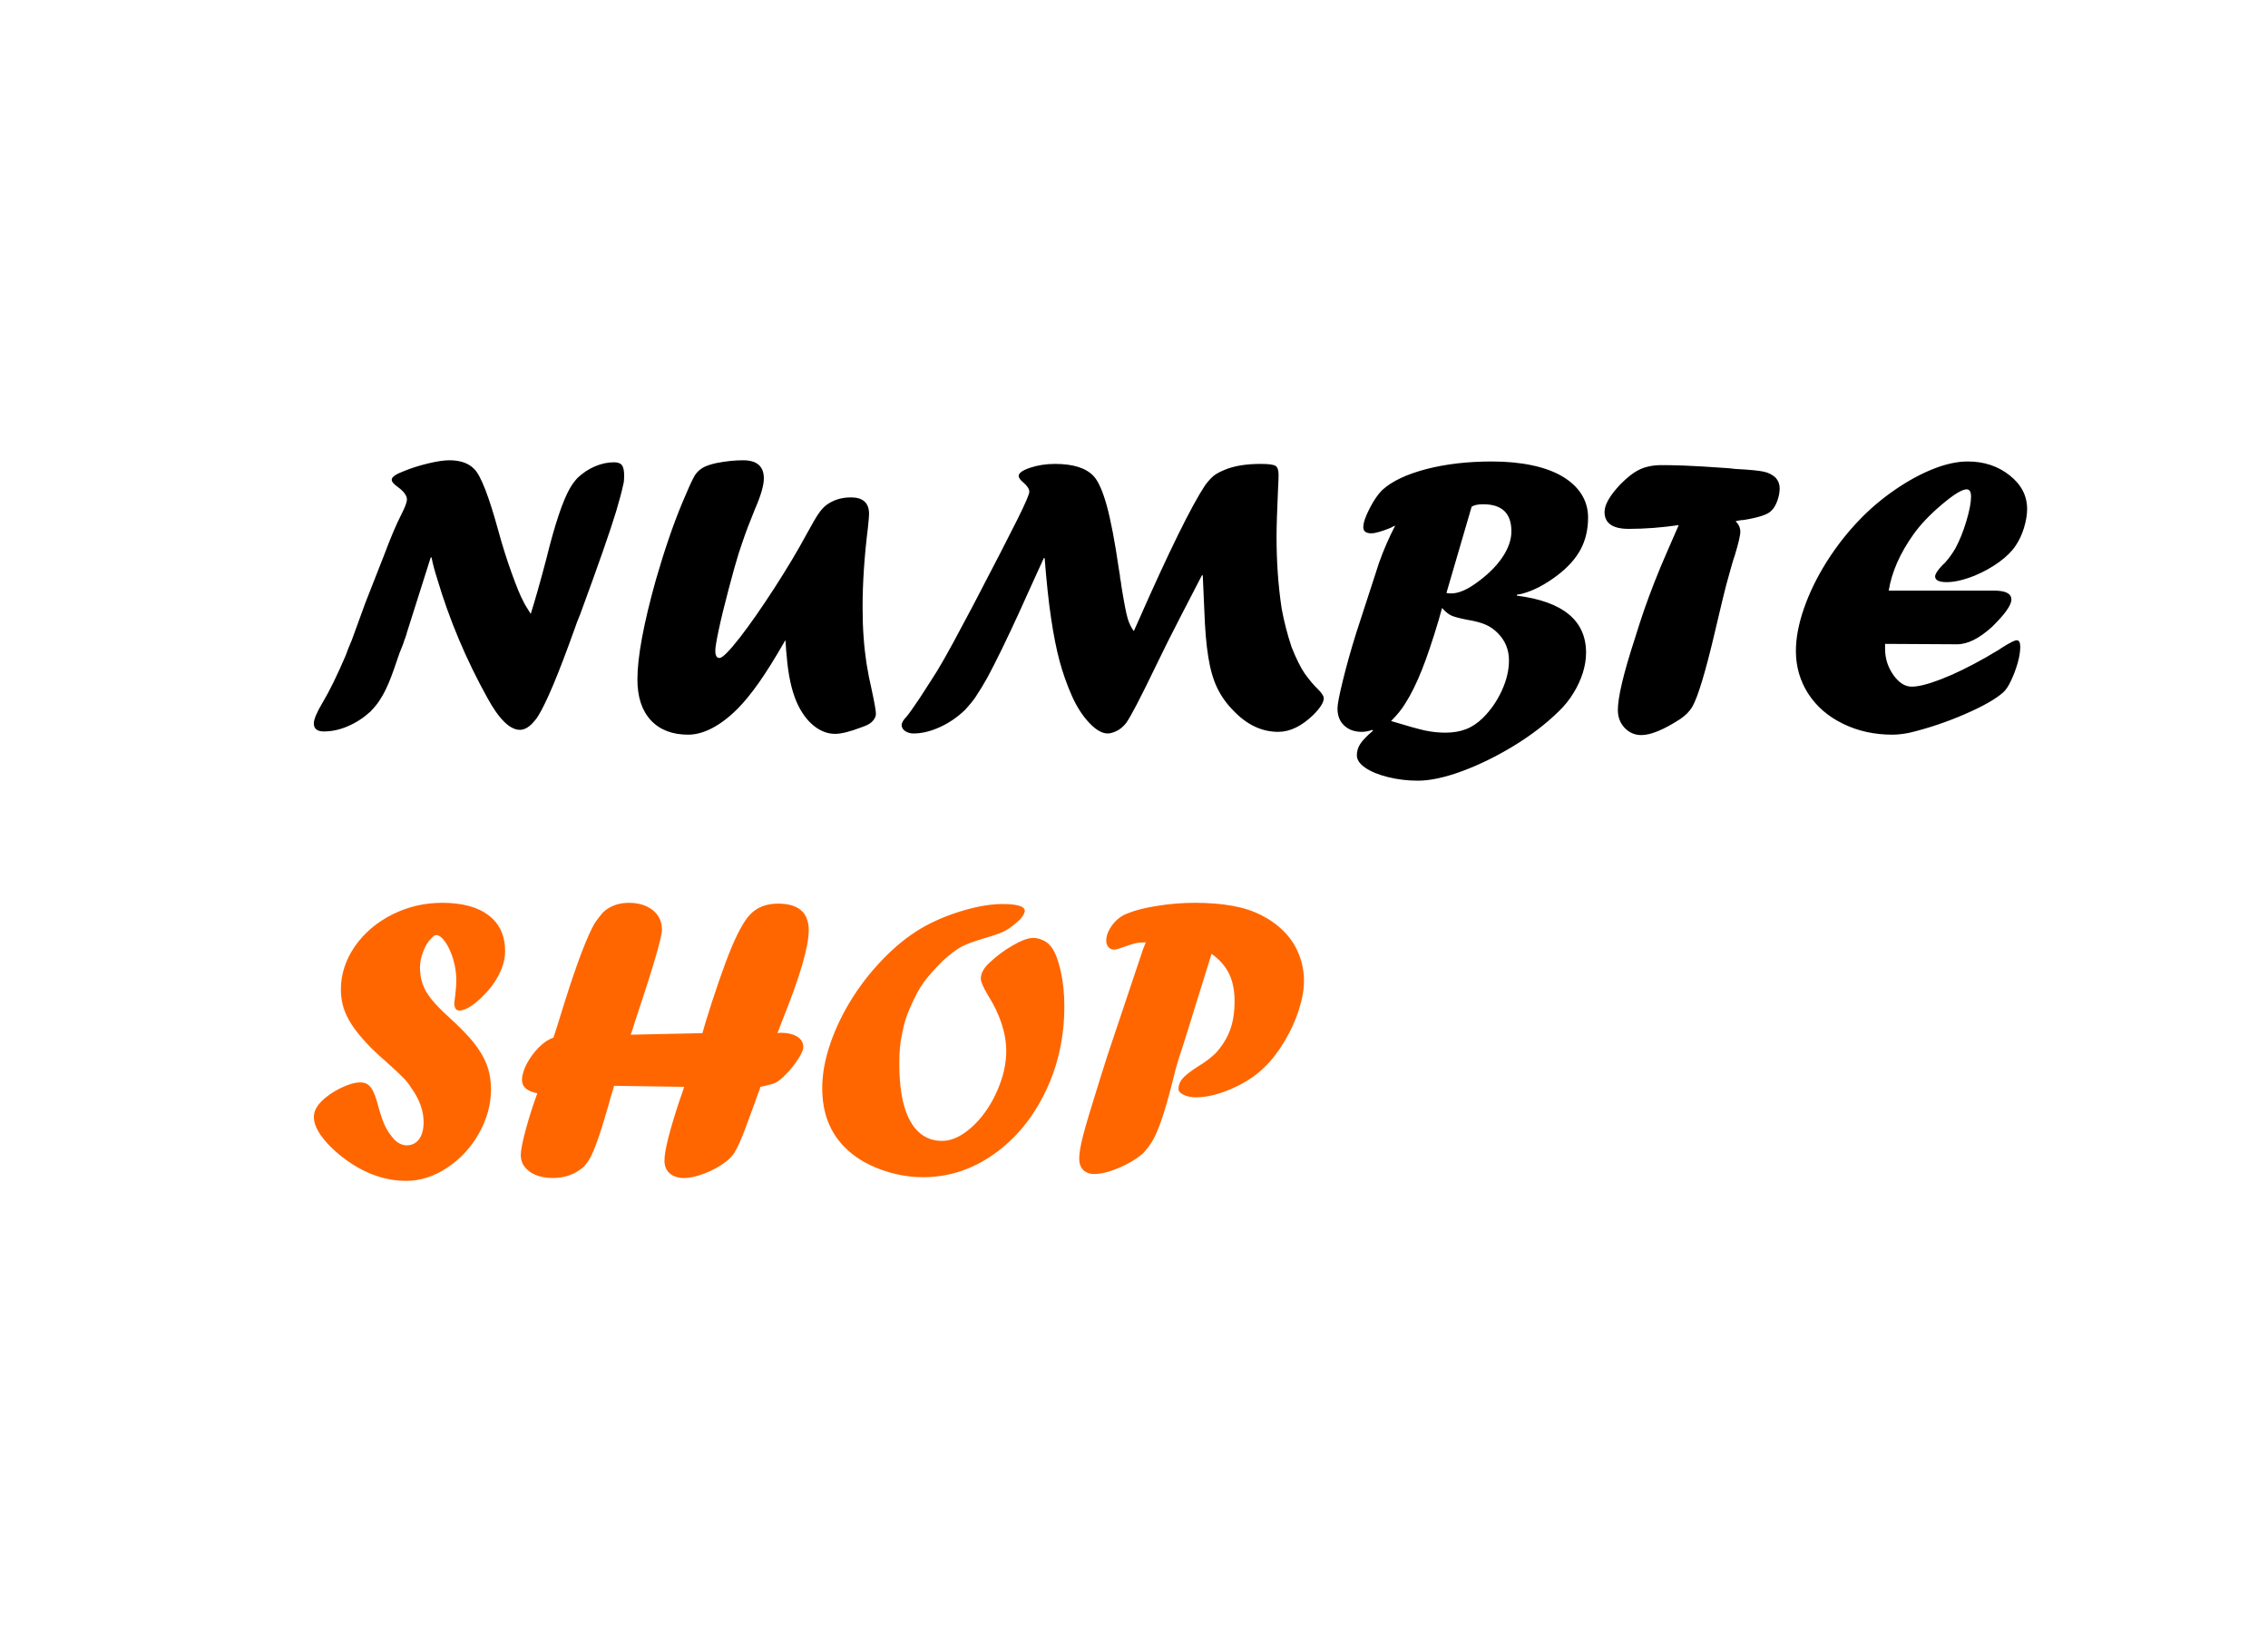 <?xml version="1.0" encoding="UTF-8"?>
<!DOCTYPE svg PUBLIC "-//W3C//DTD SVG 1.1//EN" "http://www.w3.org/Graphics/SVG/1.1/DTD/svg11.dtd">
<!-- Creator: CorelDRAW (Evaluation Version) -->
<svg xmlns="http://www.w3.org/2000/svg" xml:space="preserve" width="11.417in" height="8.268in" version="1.1" style="shape-rendering:geometricPrecision; text-rendering:geometricPrecision; image-rendering:optimizeQuality; fill-rule:evenodd; clip-rule:evenodd"
viewBox="0 0 11417.32 8267.72"
 xmlns:xlink="http://www.w3.org/1999/xlink"
 xmlns:xodm="http://www.corel.com/coreldraw/odm/2003">
 <defs>
  <style type="text/css">
   <![CDATA[
    .fil0 {fill:black;fill-rule:nonzero}
    .fil1 {fill:#FF6600;fill-rule:nonzero}
   ]]>
  </style>
 </defs>
 <g id="Layer_x0020_1">
  <path class="fil0" d="M1770.87 3222.54l68.38 -187.91 94.13 -239.72c32.51,-86.66 61.28,-155.4 87.36,-205.84 18.28,-35.56 27.76,-60.94 27.76,-75.5 0,-18.96 -15.57,-39.95 -46.38,-62.65 -19.99,-13.87 -30.13,-26.06 -30.13,-36.57 0,-13.2 20.66,-27.76 61.61,-43 34.86,-14.54 74.83,-27.09 119.85,-38.24 44.7,-10.85 81.26,-16.27 109.02,-16.27 55.52,0 97.17,14.9 125.6,44.7 33.19,33.52 73.83,138.83 121.89,314.87 19.65,71.79 41.65,141.2 65.7,207.9 24.04,67.04 43.67,115.12 59.6,144.22 4.72,10.85 16.91,31.15 36.56,61.61 22,-69.39 47.72,-160.46 77.52,-273.21 43.67,-177.77 83.98,-297.61 120.18,-359.92 11.52,-19.96 24.38,-37.24 38.94,-52.48 27.09,-25.38 56.55,-44.34 88.03,-57.56 31.48,-13.2 62.98,-19.96 94.8,-19.96 19.31,0 32.51,5.06 39.95,14.9 7.13,9.81 10.84,27.76 10.84,53.48 0,18.96 -1.37,33.19 -4.41,42.66 -7.1,34.19 -18.96,78.89 -35.2,133.4 -16.61,54.85 -39.95,124.93 -70.09,210.93 -30.13,85.66 -67.37,189.62 -112.41,311.84l-14.9 36.57c-5.42,15.91 -9.81,28.77 -13.87,38.92 -79.92,223.47 -140.86,368.37 -182.49,435.07 -8.47,13.56 -18.98,26.42 -30.81,38.61 -20.32,20.32 -40.64,30.47 -60.61,30.47 -50.79,0 -105.64,-54.18 -164.54,-162.17 -107.01,-193.34 -190.96,-392.75 -251.57,-597.57 -12.52,-38.61 -22.34,-74.5 -28.77,-108.35l-4.08 0 -119.85 378.18c-1.37,6.76 -4.06,14.9 -7.8,25.39 -4.06,10.17 -7.44,19.98 -10.15,29.13 -2.71,7.44 -5.76,15.57 -9.48,24.38 -3.38,8.8 -6.76,16.24 -9.14,22.34 -22,65.69 -39.61,115.45 -53.51,148.64 -13.87,33.18 -27.76,60.61 -41.63,82.27 -11.85,20.32 -29.46,42.66 -52.5,66.37 -33.85,30.81 -71.09,55.18 -112.05,72.8 -40.98,17.94 -81.6,26.75 -121.89,26.75 -33.52,0 -50.46,-13.56 -50.46,-40.65 0,-20.3 14.9,-55.52 44.7,-105.62 34.19,-57.22 72.8,-136.11 115.79,-236.33 7.1,-20.99 17.25,-46.71 30.47,-76.85zm2183.46 2.38l2.02 0 -4.06 0c-50.1,87.33 -94.13,157.76 -131.7,211.26 -37.93,53.84 -73.8,97.51 -108.02,132.04 -42.3,42.32 -84.63,74.5 -126.95,96.83 -42.32,22 -82.61,33.19 -121.21,33.19 -80.59,0 -143.22,-24.38 -188.25,-72.8 -45.04,-48.76 -67.37,-117.14 -67.37,-205.17 0,-113.78 31.15,-281.03 93.12,-502.1 21.33,-73.47 42.66,-142.21 64.66,-206.2 21.67,-64.32 45.37,-126.61 70.42,-186.55 25.05,-60.27 44.34,-102.93 58.23,-128.31 9.81,-16.94 23.37,-30.81 39.95,-40.98 16.94,-10.48 40.98,-18.62 71.79,-25.39 47.39,-9.14 92.09,-13.89 133.74,-13.89 69.75,0 104.61,30.47 104.61,91.08 0,34.21 -14.56,85.65 -44.36,153.72 -26.73,65 -48.06,121.21 -63.99,168.93 -1.35,3.74 -3.39,10.51 -6.77,20.32 -3.38,9.48 -7.1,21.33 -11.85,35.22 -12.52,39.61 -29.1,99.19 -50.09,178.75 -21,79.56 -37.57,146.93 -49.43,202.48 -11.85,55.52 -17.94,91.75 -17.94,108.33 0,24.38 7.1,36.57 20.99,36.57 14.9,0 49.43,-34.53 102.91,-103.27 50.79,-65.33 108.69,-148.61 174.05,-249.53 65,-100.89 118.48,-190.6 160.8,-269.16 27.76,-51.13 48.08,-85.99 60.94,-104.61 12.88,-18.98 26.08,-33.18 39.28,-43.35 34.89,-25.72 76.18,-38.58 123.93,-38.58 60.61,0 91.08,27.76 91.08,83.28 0,11.18 -2.04,34.53 -5.76,69.41 -17.94,144.22 -26.75,277.63 -26.75,399.85 0,55.52 1.7,105.98 5.09,150.68 3.05,45.01 8.13,89.04 14.56,132.04 6.77,43 15.57,88.37 26.73,135.78 13.89,64.32 20.66,103.6 20.66,118.14 0,10.51 -3.72,20.66 -10.82,29.8 -10.51,15.91 -31.5,28.79 -62.65,38.61 -57.56,22 -101.23,32.85 -131.7,32.85 -38.27,0 -74.5,-13.89 -108.69,-41.65 -33.85,-27.76 -62.28,-66.7 -84.65,-117.13 -25.72,-58.93 -42.66,-135.78 -50.43,-230.91 -2.04,-15.93 -4.08,-42.32 -6.09,-79.56zm1753.47 -48.08l19.96 -44.7c155.74,-353.47 268.84,-583.35 338.93,-689.66 11.16,-14.56 20.63,-26.08 28.77,-34.21 7.8,-8.44 16.94,-15.91 27.09,-22.34 10.48,-6.76 23.7,-13.2 40.28,-19.96 47.41,-20.66 109.03,-30.83 184.2,-30.83 39.28,0 63.65,3.41 74.14,9.83 10.15,6.77 15.23,21.67 15.23,44.68 0,17.94 -0.67,37.26 -2.04,57.56 -5.4,119.51 -8.11,204.16 -8.11,254.61 0,126.97 8.44,247.49 25.72,361.24 11.52,63.65 28.09,128.34 49.76,193.67 23.37,58.57 45.37,103.27 66.7,134.41 25.07,34.19 46.41,59.6 63.65,75.51 21.33,20.99 31.84,37.24 31.84,48.42 0,20.66 -17.61,48.42 -52.5,83.61 -58.9,56.89 -117.81,85.32 -176.73,85.32 -82.61,0 -157.76,-35.54 -225.13,-106.31 -34.55,-34.53 -61.64,-72.77 -81.94,-114.76 -20.32,-41.99 -35.22,-94.13 -45.04,-156.1 -10.17,-61.95 -16.6,-140.84 -19.98,-235.98 -4.73,-103.6 -7.1,-161.83 -7.78,-175.03l-4.08 0c-41.63,80.23 -76.18,147.27 -103.94,200.75 -27.76,53.84 -50.43,98.2 -68.05,133.4 -17.28,34.89 -37.93,77.21 -61.95,126.3 -75.17,156.07 -124.26,250.54 -147.63,283.05 -1.01,1.34 -3.72,4.39 -7.78,9.14 -4.08,4.39 -7.46,8.11 -10.84,10.82 -11.18,10.51 -24.04,18.62 -38.27,24.37 -14.2,5.76 -26.06,8.47 -36.2,8.47 -27.78,0 -58.26,-17.28 -91.44,-52.14 -33.52,-34.89 -62.62,-79.56 -87.67,-134.75 -25.74,-58.23 -46.74,-117.49 -62.98,-177.76 -16.24,-60.61 -30.47,-132.04 -42.66,-214.98 -12.52,-82.61 -23.03,-183.86 -32.51,-303.37l-4.05 0c-19.63,43.67 -34.53,76.18 -44.7,97.85 -9.81,22 -25.39,55.52 -45.71,100.89 -20.63,45.37 -32.48,71.79 -35.87,79.22 -27.42,59.94 -55.88,120.54 -85.68,181.82 -30.11,61.28 -54.15,108.35 -72.1,141.54 -18.28,33.16 -38.27,66 -59.93,98.52 -10.15,15.24 -27.43,36.9 -52.81,64.66 -38.94,37.24 -81.6,66.37 -127.64,87.02 -46.38,20.99 -90.07,31.48 -131.7,31.48 -15.93,0 -29.8,-4.06 -41.65,-11.85 -11.85,-8.13 -17.95,-18.28 -17.95,-30.81 0,-11.18 8.81,-26.08 26.75,-44.7 10.15,-11.85 31.48,-42.32 64.66,-91.41l57.56 -89.37c35.89,-53.15 89.71,-147.96 161.83,-285.09l47.75 -89.37c111.38,-213.3 186.55,-359.23 225.49,-437.78 38.94,-78.56 58.57,-123.9 58.57,-136.45 0,-13.87 -10.15,-29.44 -30.13,-46.71 -15.57,-12.52 -23.37,-23.7 -23.37,-32.85 0,-14.54 19.31,-28.43 57.56,-41.29 38.61,-12.86 80.26,-19.31 125.27,-19.31 90.74,0 155.41,20.32 193.67,60.61 24.04,25.07 46.04,74.83 66.7,148.64 20.32,73.8 40.96,181.15 61.28,321.65 1.37,8.11 2.37,14.2 3.05,18.62 0.67,4.39 1.37,8.13 2.04,11.52 0.67,3.05 1.01,7.44 1.01,12.86 3.72,18.62 5.76,30.81 5.76,36.9 13.89,85.65 24.38,140.84 31.81,165.55 7.13,25.07 17.61,46.74 31.5,65.36zm1700.64 -626.37l-126.97 434.4c7.8,1.68 15.57,2.37 23.7,2.37 34.53,0 75.17,-16.27 121.21,-48.76 57.56,-40.31 102.57,-83.64 134.41,-129.68 31.81,-46.04 47.72,-90.74 47.72,-134.41 0,-90.74 -47.39,-136.11 -142.19,-136.11 -26.08,0 -45.7,4.06 -57.89,12.19zm-148.98 509.9c-2.71,8.44 -5.42,17.93 -8.13,28.77 -2.71,10.49 -5.42,20.32 -8.11,29.46 -31.5,105.28 -59.94,190.6 -86.35,255.96 -26.06,65.33 -53.48,121.21 -82.61,166.56 -16.58,27.78 -40.29,57.22 -71.43,88.37 79.9,24.38 137.12,40.31 170.98,47.75 34.19,7.1 68.04,10.85 101.9,10.85 38.94,0 73.47,-5.76 103.6,-17.28 30.14,-11.52 58.57,-30.47 84.98,-56.19 38.94,-38.27 70.76,-83.64 95.13,-136.45 24.71,-53.17 36.9,-104.28 36.9,-153.72 0,-54.18 -18.95,-100.22 -56.53,-137.8 -18.28,-18.62 -38.94,-32.85 -61.95,-42.66 -22.7,-9.81 -54.18,-18.28 -94.46,-24.71 -37.26,-7.46 -62.98,-14.23 -77.54,-21 -14.57,-6.76 -30.14,-19.29 -46.38,-37.91zm-433.36 129.66l116.13 -357.19c22.67,-63.99 49.76,-126.3 81.24,-186.91 -3.05,0.7 -10.82,4.08 -22.67,10.84 -45.71,18.62 -77.88,27.76 -97.17,27.76 -27.09,0 -40.62,-10.15 -40.62,-30.81 0,-22 10.48,-53.15 31.81,-94.46 20.99,-40.96 42.32,-71.79 63.31,-92.42 48.42,-44.36 121.89,-79.22 220.74,-105.31 98.87,-25.72 209.24,-38.6 331.8,-38.6 73.83,0 140.87,6.45 200.78,18.98 59.94,12.53 110.73,31.15 153.06,55.86 42.3,25.05 74.47,54.85 96.81,90.07 22.03,35.2 33.19,74.14 33.19,117.13 0,60.27 -12.53,113.75 -37.57,160.83 -25.39,47.05 -65,91.08 -119.17,132.04 -60.27,45.04 -117.16,74.83 -170.64,89.4 -5.76,2.02 -16.27,4.06 -30.81,6.09l0 5.06c231.92,29.46 348.05,125.27 348.05,287.1 0,32.51 -5.43,66.37 -16.24,101.25 -11.18,34.86 -26.75,69.41 -47.75,102.93 -20.66,33.85 -45.7,64.66 -74.83,92.42 -62.62,61.28 -137.12,118.5 -223.45,171.31 -86.33,52.81 -173.02,95.47 -260.37,127.98 -87,32.18 -161.83,48.42 -223.78,48.42 -52.47,0 -102.26,-6.09 -150.32,-17.95 -47.74,-11.85 -86.02,-27.43 -114.45,-47.05 -28.43,-19.31 -42.66,-40.31 -42.66,-62.98 0,-20.32 5.76,-39.61 17.28,-57.22 11.49,-17.95 32.82,-39.95 63.99,-66.37l-3.74 -4.06c-17.92,6.43 -35.53,9.81 -52.81,9.81 -36.23,0 -65.67,-10.49 -88.37,-31.81 -22.67,-21 -33.85,-49.76 -33.85,-85.99 0,-20.66 9.14,-68.41 27.76,-143.55 18.62,-75.17 40.28,-152.72 65.36,-232.61zm1838.77 -143.55l-10.15 42.66c-3.41,14.57 -6.09,26.75 -8.81,37.24 -2.71,10.17 -4.75,18.95 -6.43,26.75 -1.7,7.44 -3.41,15.24 -5.42,23.37 -47.75,203.48 -85.99,330.77 -115.12,381.9 -13.53,22.34 -33.18,42.66 -59.6,60.61 -83.62,54.18 -148.97,81.27 -196.7,81.27 -33.18,0 -60.94,-12.19 -83.98,-36.23 -22.67,-24.04 -34.19,-54.18 -34.19,-89.73 0,-65 28.43,-184.51 85.32,-359.23 17.28,-55.52 32.85,-103.94 47.05,-144.89 14.23,-40.98 31.5,-87.36 51.46,-138.83 20.32,-51.8 43.02,-106.65 68.74,-164.88 25.39,-58.23 43.33,-99.21 53.84,-123.23 -87.02,12.53 -171,18.96 -251.57,18.96 -81.26,0 -121.89,-28.46 -121.89,-85.32 0,-36.23 26.42,-82.28 79.23,-138.49 35.89,-36.56 68.74,-61.61 99.21,-75.84 30.47,-14.2 67.04,-21.33 110.03,-21.33 27.76,0 66,0.69 114.09,2.37 48.42,1.7 115.46,5.76 201.45,11.85l27.76 2.04 26.75 3.05c72.8,3.72 120.54,8.47 143.89,13.87 23.04,5.09 43.02,15.24 59.26,30.47 13.2,15.24 19.96,32.85 19.96,52.5 0,20.97 -4.06,42.66 -12.19,64.66 -8.44,22.34 -18.28,38.58 -30.11,49.09 -16.6,18.62 -62.65,33.85 -138.82,46.38 -6.77,0 -13.53,0.67 -21,2.04l-19.63 4.06c15.91,15.91 23.68,33.52 23.68,52.81 0,18.64 -9.48,58.93 -28.09,120.2 -6.09,15.24 -20.3,65 -43.33,149.65l-14.9 59.6 -9.81 40.62zm1186.7 196.72l-361.94 -2.04 0 24.71c0,48.42 13.87,92.09 41.63,131.7 27.78,39.28 58.59,58.93 92.44,58.93 34.19,0 83.95,-12.52 148.97,-37.93 65.33,-25.05 139.47,-61.28 222.78,-108.33l34.86 -20.66c23.7,-13.22 39.95,-23.37 48.42,-29.8 39.28,-24.71 63.65,-36.9 73.47,-36.9 11.85,0 17.94,10.82 17.94,32.85 0,23.68 -4.39,50.77 -12.86,81.24 -8.81,30.47 -19.63,59.6 -32.85,87.7 -13.2,28.45 -26.39,48.42 -39.61,60.27 -37.57,33.52 -102.24,70.42 -193.65,110.04 -91.08,39.61 -183.86,70.76 -277.98,93.45 -31.48,6.43 -60.61,9.81 -87.33,9.81 -90.41,0 -173.35,-18.28 -248.52,-55.19 -75.17,-36.57 -133.4,-87.36 -174.69,-151.35 -41.32,-64.33 -61.98,-136.09 -61.98,-214.64 0,-65.02 13.56,-136.79 40.65,-214.67 27.09,-78.19 65.33,-156.41 114.09,-234.29 49.09,-77.52 104.28,-148.28 165.91,-211.93 53.48,-55.88 113.42,-106.31 179.44,-151.69 66.34,-45.37 130.67,-80.23 192.98,-104.61 62.63,-24.74 119.85,-36.93 172.32,-36.93 81.94,0 152.38,23.37 210.94,70.08 58.57,46.4 87.7,102.93 87.7,168.96 0,29.1 -5.42,60.94 -15.93,95.47 -10.48,34.22 -24.71,64.33 -42.66,90.41 -18.28,27.76 -46.04,54.85 -82.27,81.27 -36.23,26.39 -77.19,49.43 -122.89,68.38 -54.85,22 -101.93,32.85 -140.84,32.85 -38.94,0 -58.59,-9.48 -58.59,-28.79 0,-11.16 10.85,-28.77 32.85,-52.47 23.7,-21.33 46.74,-50.43 68.41,-87.33 21.33,-38.94 39.95,-84.98 55.85,-137.82 15.91,-53.14 23.7,-94.46 23.7,-124.26 0,-24.38 -7.46,-36.57 -22,-36.57 -23.03,0 -64.69,25.41 -124.93,76.54 -60.27,50.77 -108.02,100.89 -143.22,150.65 -33.18,46.38 -60.27,93.45 -81.6,141.18 -21,48.08 -35.22,95.16 -42.66,141.54l530.2 0c58.23,0 87.36,14.9 87.36,45.04 0,28.09 -32.51,73.8 -97.17,137.12 -64.35,58.57 -122.92,88.03 -176.74,88.03z"/>
  <path class="fil1" d="M1870.76 5277.68c-56.89,-57.56 -96.84,-108.69 -119.87,-153.37 -23.37,-44.36 -34.86,-92.09 -34.86,-143.22 0,-76.51 23.35,-148.64 69.75,-216.35 46.71,-67.37 109.36,-120.88 187.56,-160.49 78.22,-39.61 162.53,-59.6 252.24,-59.6 101.9,0 180.12,21.33 234.96,63.66 54.85,42.32 82.27,102.26 82.27,179.78 0,36.9 -9.81,75.51 -29.8,115.12 -19.63,39.95 -47.39,76.85 -82.27,111.4 -23.68,23.7 -46.04,41.99 -66.34,54.18 -20.66,12.19 -37.93,18.28 -51.8,18.28 -17.28,0 -25.74,-13.22 -25.74,-39.61 0,0.67 1.37,-9.84 4.06,-30.83 4.08,-31.14 6.09,-58.91 6.09,-83.28 0,-34.53 -5.06,-69.08 -15.24,-103.6 -10.48,-34.86 -23.68,-63.99 -39.95,-87.36 -16.24,-23.34 -31.48,-35.2 -46.04,-35.2 -7.44,0 -15.57,5.76 -25.05,16.92 -17.94,18.28 -31.81,41.31 -41.65,68.74 -9.81,27.42 -14.9,53.14 -14.9,76.85 0,29.46 4.42,57.22 12.89,82.61 8.8,25.41 23.68,51.46 45.01,77.88 20.99,26.42 49.11,55.19 84.31,87 55.52,50.12 98.52,94.13 128.65,131.72 30.13,37.91 52.13,75.15 66.03,112.74 13.89,37.24 20.66,77.86 20.66,121.55 0,76.52 -20.32,150.65 -60.61,222.11 -40.28,71.43 -93.79,128.99 -160.15,172.99 -66.34,44.03 -135.08,66.03 -205.84,66.03 -67.37,0 -133.07,-14.56 -197.39,-43.67 -63.99,-29.13 -124.26,-70.78 -180.45,-124.93 -58.23,-57.56 -87.36,-108.35 -87.36,-152.69 0,-27.09 12.86,-53.51 38.61,-79.25 26.39,-26.39 59.24,-48.75 97.84,-67.37 38.58,-18.62 71.09,-27.76 97.85,-27.76 14.9,0 28.09,3.72 38.6,11.52 10.48,7.44 19.96,20.32 28.1,38.6 8.47,18.28 16.58,43 24.37,74.14 12.53,44.36 24.04,77.19 34.86,98.87 10.51,21.33 25.41,42.66 44.37,63.99 19.96,19.96 40.96,29.78 62.62,29.78 26.42,0 47.41,-10.49 62.65,-31.15 15.24,-20.99 22.67,-49.43 22.67,-85.65 0,-56.89 -20.3,-113.75 -60.94,-170.64 -12.19,-19.29 -25.05,-36.23 -39.61,-51.13 -14.2,-14.9 -45.01,-43.67 -92.42,-86.33 -14.23,-11.85 -37.24,-32.85 -68.72,-62.98zm1220.87 188.25l-19.96 65.67c-3.38,14.57 -8.8,34.22 -16.26,58.59 -36.21,125.27 -65.67,207.54 -89.04,246.48 -4.39,8.11 -13.2,19.63 -25.72,34.86 -43,38.94 -95.16,58.57 -156.44,58.57 -48.76,0 -88.37,-10.82 -117.81,-32.15 -29.8,-21.67 -44.7,-49.09 -44.7,-82.94 0,-24.38 8.47,-68.41 25.72,-131.39 17.27,-63.3 36.56,-123.23 57.56,-180.12 -51.47,-9.81 -77.19,-32.15 -77.19,-66.37 0,-24.38 8.13,-52.14 24.38,-82.94 16.58,-30.81 36.9,-58.23 61.61,-82.94 24.71,-24.37 48.76,-40.28 72.13,-47.41 9.81,-28.43 28.77,-88.37 56.53,-179.42 62.65,-198.09 113.1,-331.13 152.02,-398.5 15.93,-22.36 29.46,-39.95 40.65,-52.5 34.19,-32.49 77.86,-48.76 131.36,-48.76 32.85,0 61.95,5.76 87.36,17.28 25.39,11.52 44.68,27.43 58.23,47.75 13.53,19.96 20.3,43.67 20.3,70.76 0,37.57 -46.72,196.36 -140.17,475.69 -1.01,4.75 -3.38,11.52 -6.09,20.32 -3.05,9.14 -5.76,16.91 -8.44,24.38l-3.74 7.77 361.94 -7.77 18.28 -62.65c20.66,-67.37 42.66,-134.07 65.36,-200.08 22.67,-65.69 42.32,-118.84 58.9,-158.81 16.24,-39.95 32.85,-75.15 49.43,-105.62 16.6,-30.47 32.17,-53.17 46.74,-68.4 34.19,-37.57 81.58,-56.53 141.85,-56.53 102.93,0 154.73,44.68 154.73,134.07 0,83.95 -45.04,237.01 -135.08,459.45 -12.55,31.81 -19.65,51.46 -22.36,58.57 2.71,-0.67 5.09,-1.01 6.77,-1.37 2.04,-0.33 4.41,-0.67 7.13,-0.67 35.53,0 63.99,6.43 84.98,19.31 20.64,12.86 31.15,30.11 31.15,52.13 0,14.54 -8.81,35.2 -26.75,62.29 -17.61,27.09 -36.57,51.13 -56.89,71.79 -19.96,21 -37.24,35.54 -51.8,44 -13.87,7.46 -40.62,14.9 -80.91,23.04l-4.06 15.91c-4.75,10.15 -11.52,28.43 -20.66,55.19 -13.89,38.61 -28.1,77.88 -42.66,116.8 -14.56,39.28 -26.42,69.41 -36.23,91.08 -9.48,21.67 -18.96,39.95 -28.1,54.51 -11.52,16.27 -24.37,29.8 -38.94,41.31 -31.84,24.71 -68.04,44.68 -109.02,60.61 -41.31,15.57 -75.17,23.35 -102.59,23.35 -31.15,0 -55.52,-7.77 -73.47,-23.01 -17.94,-15.57 -26.75,-37.24 -26.75,-65.36 0,-48.42 24.74,-147.61 74.5,-298.28 11.85,-32.82 19.96,-57.2 24.71,-72.44l-352.46 -5.09zm1655.63 -630.42c-45.37,45.71 -78.89,83.28 -99.55,112.74 -20.99,29.46 -43.33,71.43 -67.04,126.28 -17.95,39.61 -30.81,81.6 -38.61,125.96 -9.81,39.28 -14.9,89.38 -14.9,150.99 0,86.69 8.13,158.79 24.74,216.68 16.58,57.92 40.96,101.59 73.46,131.05 32.49,29.44 71.43,44 116.8,44 37.24,0 75.17,-13.53 113.75,-40.62 38.61,-27.09 73.47,-62.65 104.97,-106.65 31.48,-44.03 56.53,-93.12 75.84,-147.3 19.29,-54.17 28.77,-106.65 28.77,-156.74 0,-90.74 -31.15,-185.2 -93.09,-283.72 -23.37,-39.61 -34.89,-67.04 -34.89,-81.27 0,-27.42 14.9,-54.51 44.7,-81.6 33.52,-32.15 72.46,-60.94 116.13,-86.33 43.33,-25.05 77.88,-37.6 102.93,-37.6 14.56,0 30.14,3.41 46.04,10.51 16.24,6.77 28.77,15.57 37.24,26.06 21.33,22.02 38.94,62.31 52.81,120.88 13.89,58.23 20.66,120.54 20.66,185.87 0,156.07 -31.81,300.32 -95.8,432.02 -63.65,132.04 -150.34,236.67 -259.7,313.86 -109.33,76.85 -227.84,115.45 -355.48,115.45 -73.47,0 -146.26,-13.53 -218.39,-40.62 -72.12,-27.09 -130.35,-63.65 -175.39,-109.36 -76.18,-75.84 -114.09,-175.39 -114.09,-298.62 0,-71.45 13.89,-146.96 41.65,-227.19 27.76,-79.9 66,-157.78 114.42,-233.62 48.76,-75.82 104.97,-144.89 168.96,-207.88 63.65,-62.98 129.32,-112.41 196.7,-148.97 61.64,-32.85 127.65,-59.24 198.4,-79.23 70.78,-19.96 133.06,-29.8 186.57,-29.8 75.5,0 113.08,11.52 113.08,34.89 0,9.14 -7.8,23.37 -23.7,42.66 -29.11,27.09 -54.51,46.04 -75.84,57.56 -21.67,11.16 -56.89,23.7 -105.64,37.57 -53.15,15.91 -91.41,30.13 -115.1,43 -23.7,13.22 -54.17,35.89 -91.41,69.07zm1006.9 -57.22l13.87 -34.52c-21.67,0 -40.28,1.68 -55.52,5.42 -14.9,3.72 -32.85,9.48 -53.48,17.25 -25.07,9.14 -41.99,13.89 -51.46,13.89 -11.18,0 -20.32,-4.41 -27.76,-12.86 -7.13,-8.81 -10.85,-19.31 -10.85,-31.84 0,-26.06 10.48,-52.47 31.14,-80.23 21,-27.43 46.38,-46.74 76.85,-57.9 39.61,-15.91 90.74,-28.79 153.39,-38.27 62.29,-9.81 124.26,-14.57 185.87,-14.57 69.41,0 131.7,5.09 186.89,14.9 55.18,9.84 104.27,25.74 147.29,47.75 42.66,21.67 80.57,48.75 112.74,81.26 32.49,32.49 57.56,70.08 74.81,113.08 17.61,43 26.42,88.7 26.42,136.79 0,43.67 -8.8,92.76 -26.42,146.93 -17.25,54.18 -41.63,106.98 -72.8,158.79 -31.14,51.46 -65,95.13 -102.23,130.69 -43,41.99 -97.17,77.19 -163.2,105.98 -65.67,28.77 -125.6,43 -179.78,43 -23.37,0 -43.67,-4.06 -60.94,-12.52 -17.61,-8.13 -26.41,-18.28 -26.41,-30.14 0,-18.62 6.79,-35.89 20.66,-52.14 13.89,-15.91 39.61,-36.23 76.52,-59.93 31.5,-18.28 61.28,-40.62 89.06,-66.37 33.16,-36.23 57.2,-74.81 72.77,-115.79 15.6,-41.29 23.37,-90.05 23.37,-146.93 0,-54.18 -9.14,-99.89 -27.43,-137.8 -17.94,-37.59 -47.39,-71.45 -88.37,-100.89l-136.78 440.13 -25.05 77.21c-10.48,30.47 -24.71,82.61 -42.66,156.75 -32.85,127.64 -63.32,216.01 -91.75,265.77 -12.52,21.67 -28.79,43.35 -48.42,64.33 -31.81,27.78 -72.12,52.16 -120.54,73.13 -48.75,20.66 -90.72,31.17 -125.6,31.17 -23.37,0 -41.65,-6.79 -55.19,-20.32 -13.53,-13.54 -20.32,-32.51 -20.32,-57.22 0,-27.09 6.79,-66.7 20.32,-118.84 13.53,-52.14 41.65,-145.59 83.98,-280.67l17.59 -55.52 18.98 -60.27 180.45 -538.67z"/>
 </g>
</svg>
